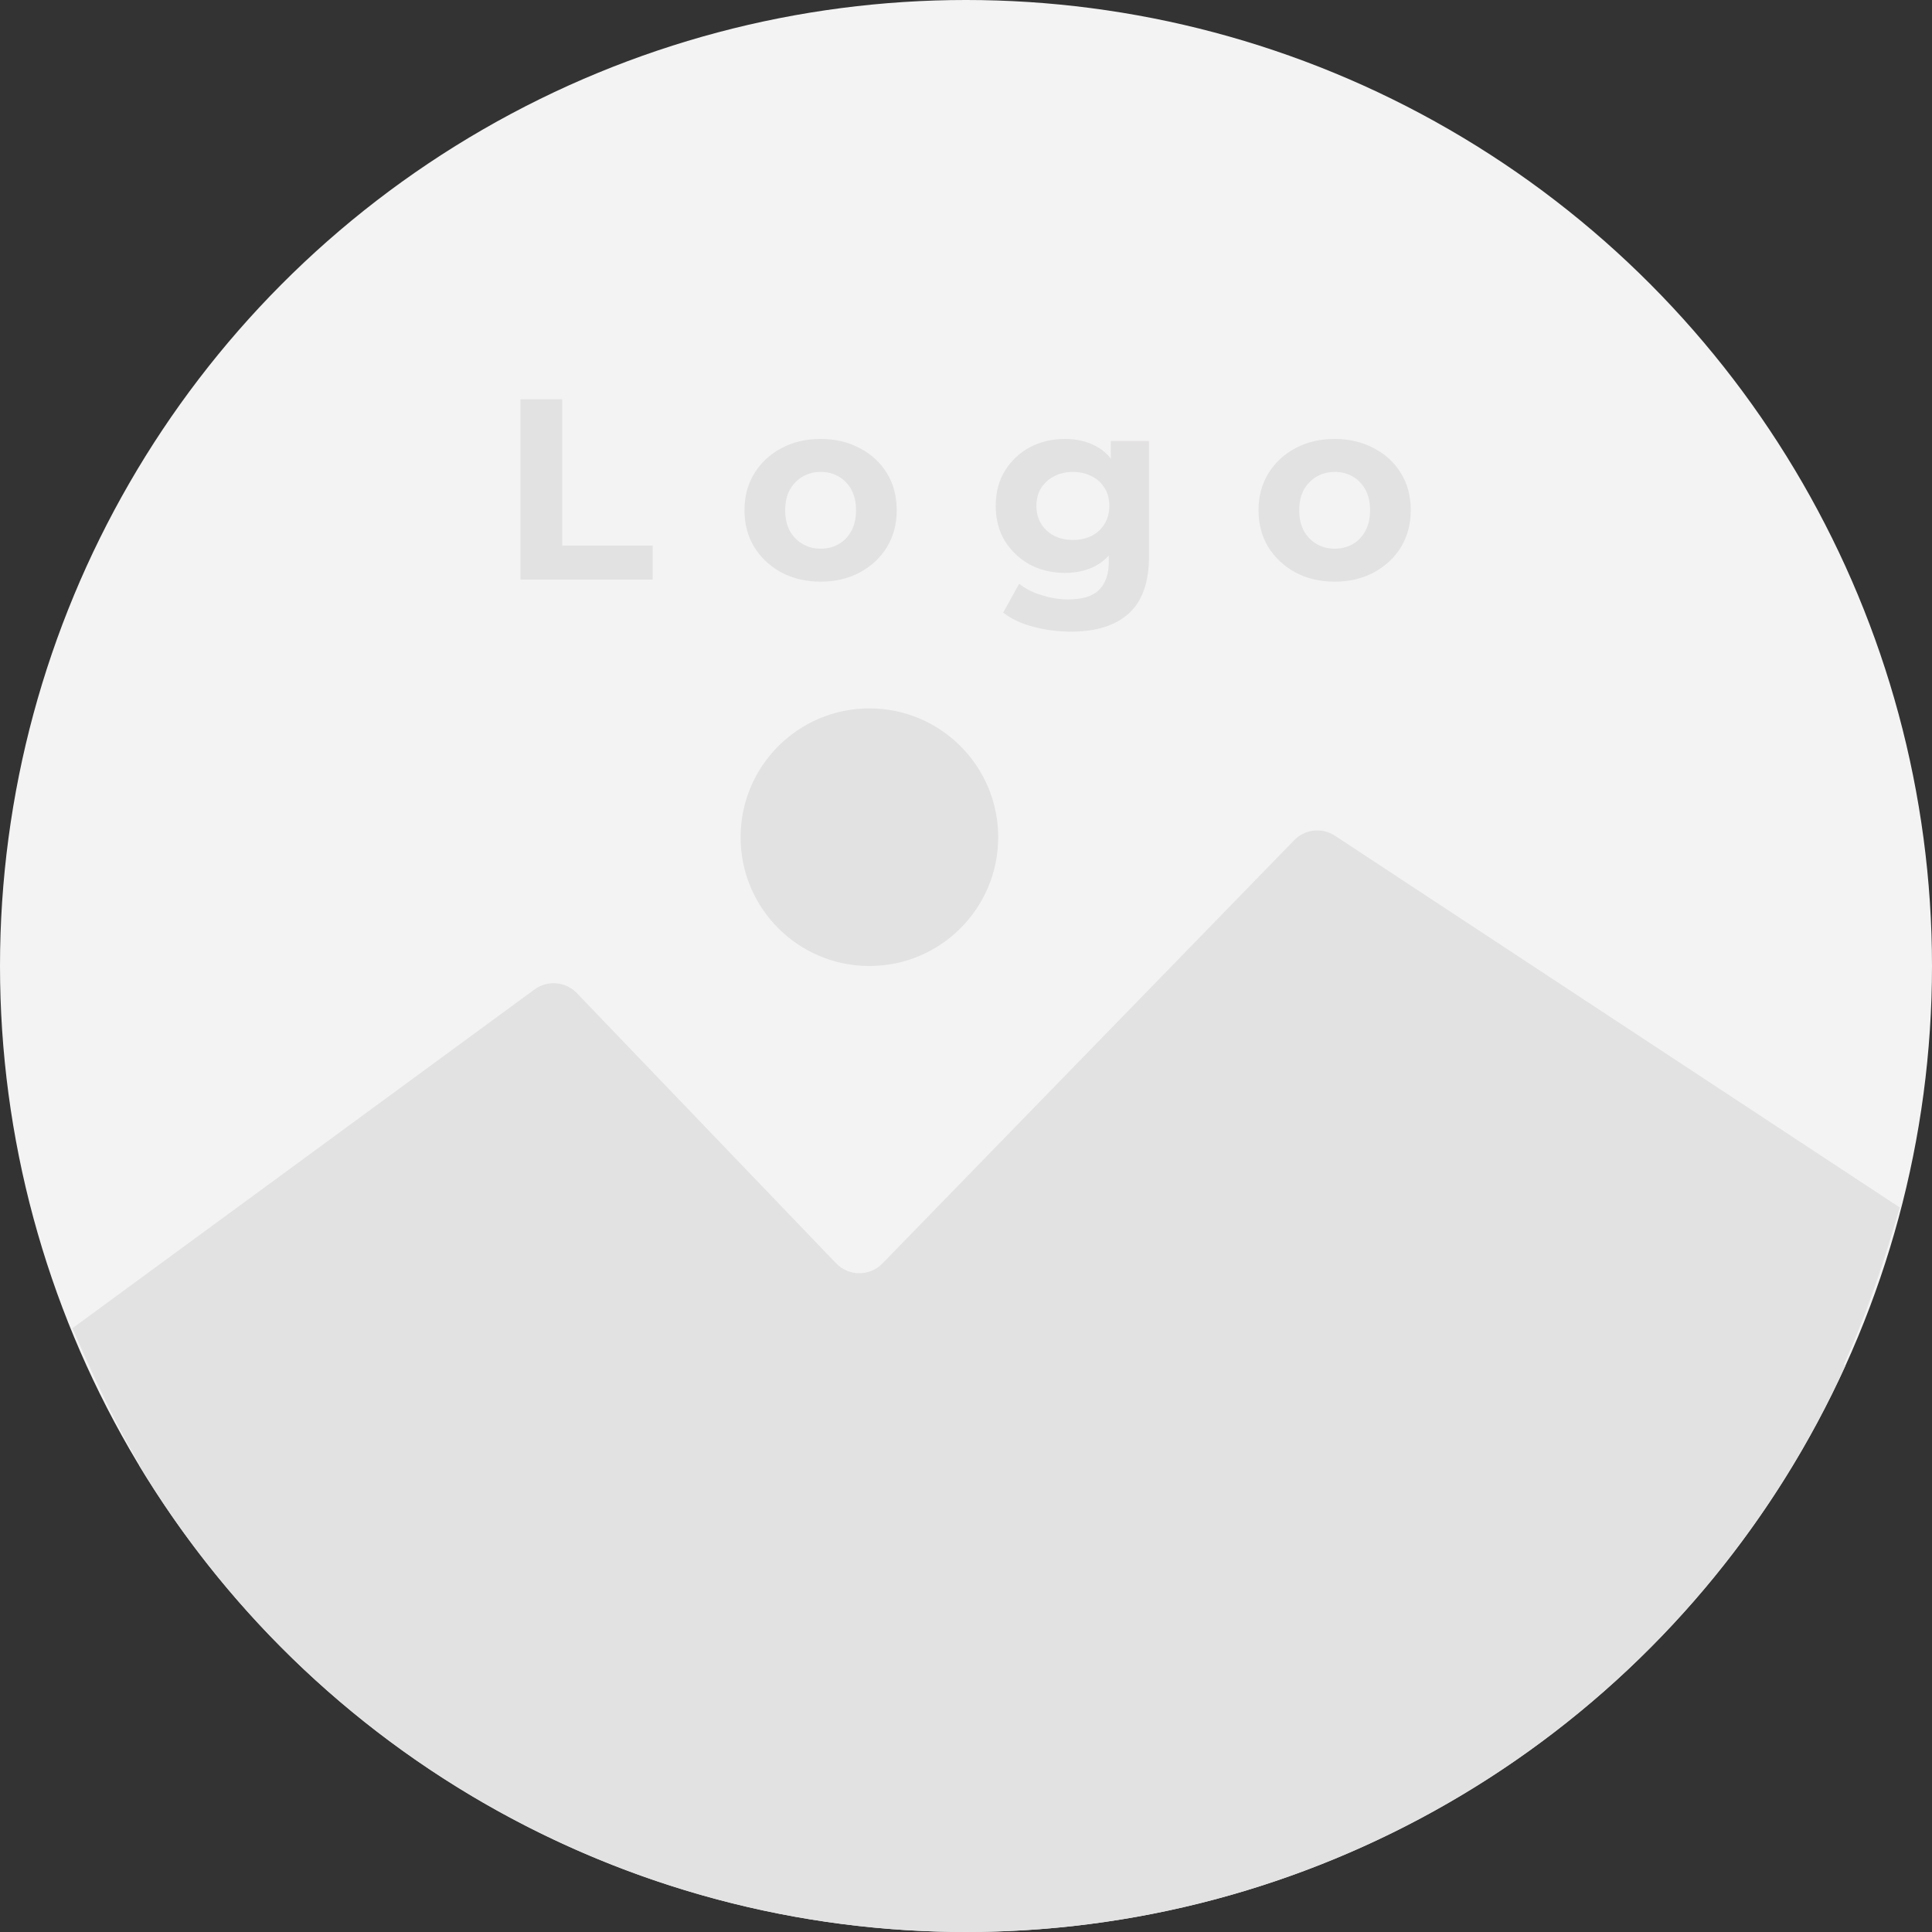 <svg width="120" height="120" viewBox="0 0 120 120" fill="none" xmlns="http://www.w3.org/2000/svg">
<rect x="0" y="0" width="120" height="120" fill="#333333" stroke="none"/>
<circle cx="60" cy="60" r="60" fill="#F3F3F3"/>
<path d="M114.631 84.809C110.112 94.759 102.962 103.286 93.952 109.47C84.942 115.654 74.414 119.259 63.505 119.898C52.596 120.536 41.719 118.183 32.049 113.092C22.38 108.001 14.284 100.366 8.636 91.011L38.145 73.195C40.548 77.176 43.993 80.424 48.107 82.591C52.221 84.757 56.849 85.758 61.491 85.486C66.133 85.215 70.613 83.681 74.446 81.049C78.28 78.418 81.323 74.79 83.245 70.556L114.631 84.809Z" fill="#E3E2E2"/>
<path d="M33.203 61.456L4.5 82.5C8.311 91.257 10.641 94.62 15 99H105C112.542 90.091 115.133 84.788 118 75L82.919 51.909C82.118 51.381 81.055 51.497 80.386 52.185L54.809 78.477C54.02 79.288 52.716 79.283 51.932 78.467L35.828 61.684C35.134 60.96 34.011 60.863 33.203 61.456Z" fill="#E3E2E2"/>
<circle cx="54" cy="52" r="8" fill="#E3E2E2"/>
<path d="M32.328 36V24.8H34.92V33.888H40.536V36H32.328ZM50.977 36.128C50.06 36.128 49.244 35.936 48.529 35.552C47.825 35.168 47.265 34.645 46.849 33.984C46.444 33.312 46.241 32.549 46.241 31.696C46.241 30.832 46.444 30.069 46.849 29.408C47.265 28.736 47.825 28.213 48.529 27.84C49.244 27.456 50.06 27.264 50.977 27.264C51.884 27.264 52.695 27.456 53.409 27.84C54.124 28.213 54.684 28.731 55.089 29.392C55.495 30.053 55.697 30.821 55.697 31.696C55.697 32.549 55.495 33.312 55.089 33.984C54.684 34.645 54.124 35.168 53.409 35.552C52.695 35.936 51.884 36.128 50.977 36.128ZM50.977 34.08C51.393 34.08 51.767 33.984 52.097 33.792C52.428 33.6 52.689 33.328 52.881 32.976C53.073 32.613 53.169 32.187 53.169 31.696C53.169 31.195 53.073 30.768 52.881 30.416C52.689 30.064 52.428 29.792 52.097 29.6C51.767 29.408 51.393 29.312 50.977 29.312C50.561 29.312 50.188 29.408 49.857 29.6C49.527 29.792 49.26 30.064 49.057 30.416C48.865 30.768 48.769 31.195 48.769 31.696C48.769 32.187 48.865 32.613 49.057 32.976C49.26 33.328 49.527 33.6 49.857 33.792C50.188 33.984 50.561 34.08 50.977 34.08ZM66.534 39.232C65.723 39.232 64.939 39.131 64.182 38.928C63.435 38.736 62.811 38.443 62.31 38.048L63.302 36.256C63.664 36.555 64.123 36.789 64.678 36.96C65.243 37.141 65.798 37.232 66.342 37.232C67.227 37.232 67.867 37.035 68.262 36.64C68.667 36.245 68.87 35.659 68.87 34.88V33.584L69.03 31.424L68.998 29.248V27.392H71.366V34.56C71.366 36.16 70.95 37.339 70.118 38.096C69.286 38.853 68.091 39.232 66.534 39.232ZM66.15 35.584C65.35 35.584 64.624 35.413 63.974 35.072C63.334 34.72 62.816 34.235 62.422 33.616C62.038 32.987 61.846 32.256 61.846 31.424C61.846 30.581 62.038 29.851 62.422 29.232C62.816 28.603 63.334 28.117 63.974 27.776C64.624 27.435 65.35 27.264 66.15 27.264C66.875 27.264 67.515 27.413 68.07 27.712C68.624 28 69.056 28.453 69.366 29.072C69.675 29.68 69.83 30.464 69.83 31.424C69.83 32.373 69.675 33.157 69.366 33.776C69.056 34.384 68.624 34.837 68.07 35.136C67.515 35.435 66.875 35.584 66.15 35.584ZM66.646 33.536C67.083 33.536 67.472 33.451 67.814 33.28C68.155 33.099 68.422 32.848 68.614 32.528C68.806 32.208 68.902 31.84 68.902 31.424C68.902 30.997 68.806 30.629 68.614 30.32C68.422 30 68.155 29.755 67.814 29.584C67.472 29.403 67.083 29.312 66.646 29.312C66.208 29.312 65.819 29.403 65.478 29.584C65.136 29.755 64.864 30 64.662 30.32C64.47 30.629 64.374 30.997 64.374 31.424C64.374 31.84 64.47 32.208 64.662 32.528C64.864 32.848 65.136 33.099 65.478 33.28C65.819 33.451 66.208 33.536 66.646 33.536ZM82.905 36.128C81.987 36.128 81.171 35.936 80.457 35.552C79.753 35.168 79.193 34.645 78.777 33.984C78.371 33.312 78.169 32.549 78.169 31.696C78.169 30.832 78.371 30.069 78.777 29.408C79.193 28.736 79.753 28.213 80.457 27.84C81.171 27.456 81.987 27.264 82.905 27.264C83.811 27.264 84.622 27.456 85.337 27.84C86.052 28.213 86.612 28.731 87.017 29.392C87.422 30.053 87.625 30.821 87.625 31.696C87.625 32.549 87.422 33.312 87.017 33.984C86.612 34.645 86.052 35.168 85.337 35.552C84.622 35.936 83.811 36.128 82.905 36.128ZM82.905 34.08C83.321 34.08 83.694 33.984 84.025 33.792C84.356 33.6 84.617 33.328 84.809 32.976C85.001 32.613 85.097 32.187 85.097 31.696C85.097 31.195 85.001 30.768 84.809 30.416C84.617 30.064 84.356 29.792 84.025 29.6C83.694 29.408 83.321 29.312 82.905 29.312C82.489 29.312 82.115 29.408 81.785 29.6C81.454 29.792 81.188 30.064 80.985 30.416C80.793 30.768 80.697 31.195 80.697 31.696C80.697 32.187 80.793 32.613 80.985 32.976C81.188 33.328 81.454 33.6 81.785 33.792C82.115 33.984 82.489 34.08 82.905 34.08Z" fill="#E3E2E2"/>
</svg>
